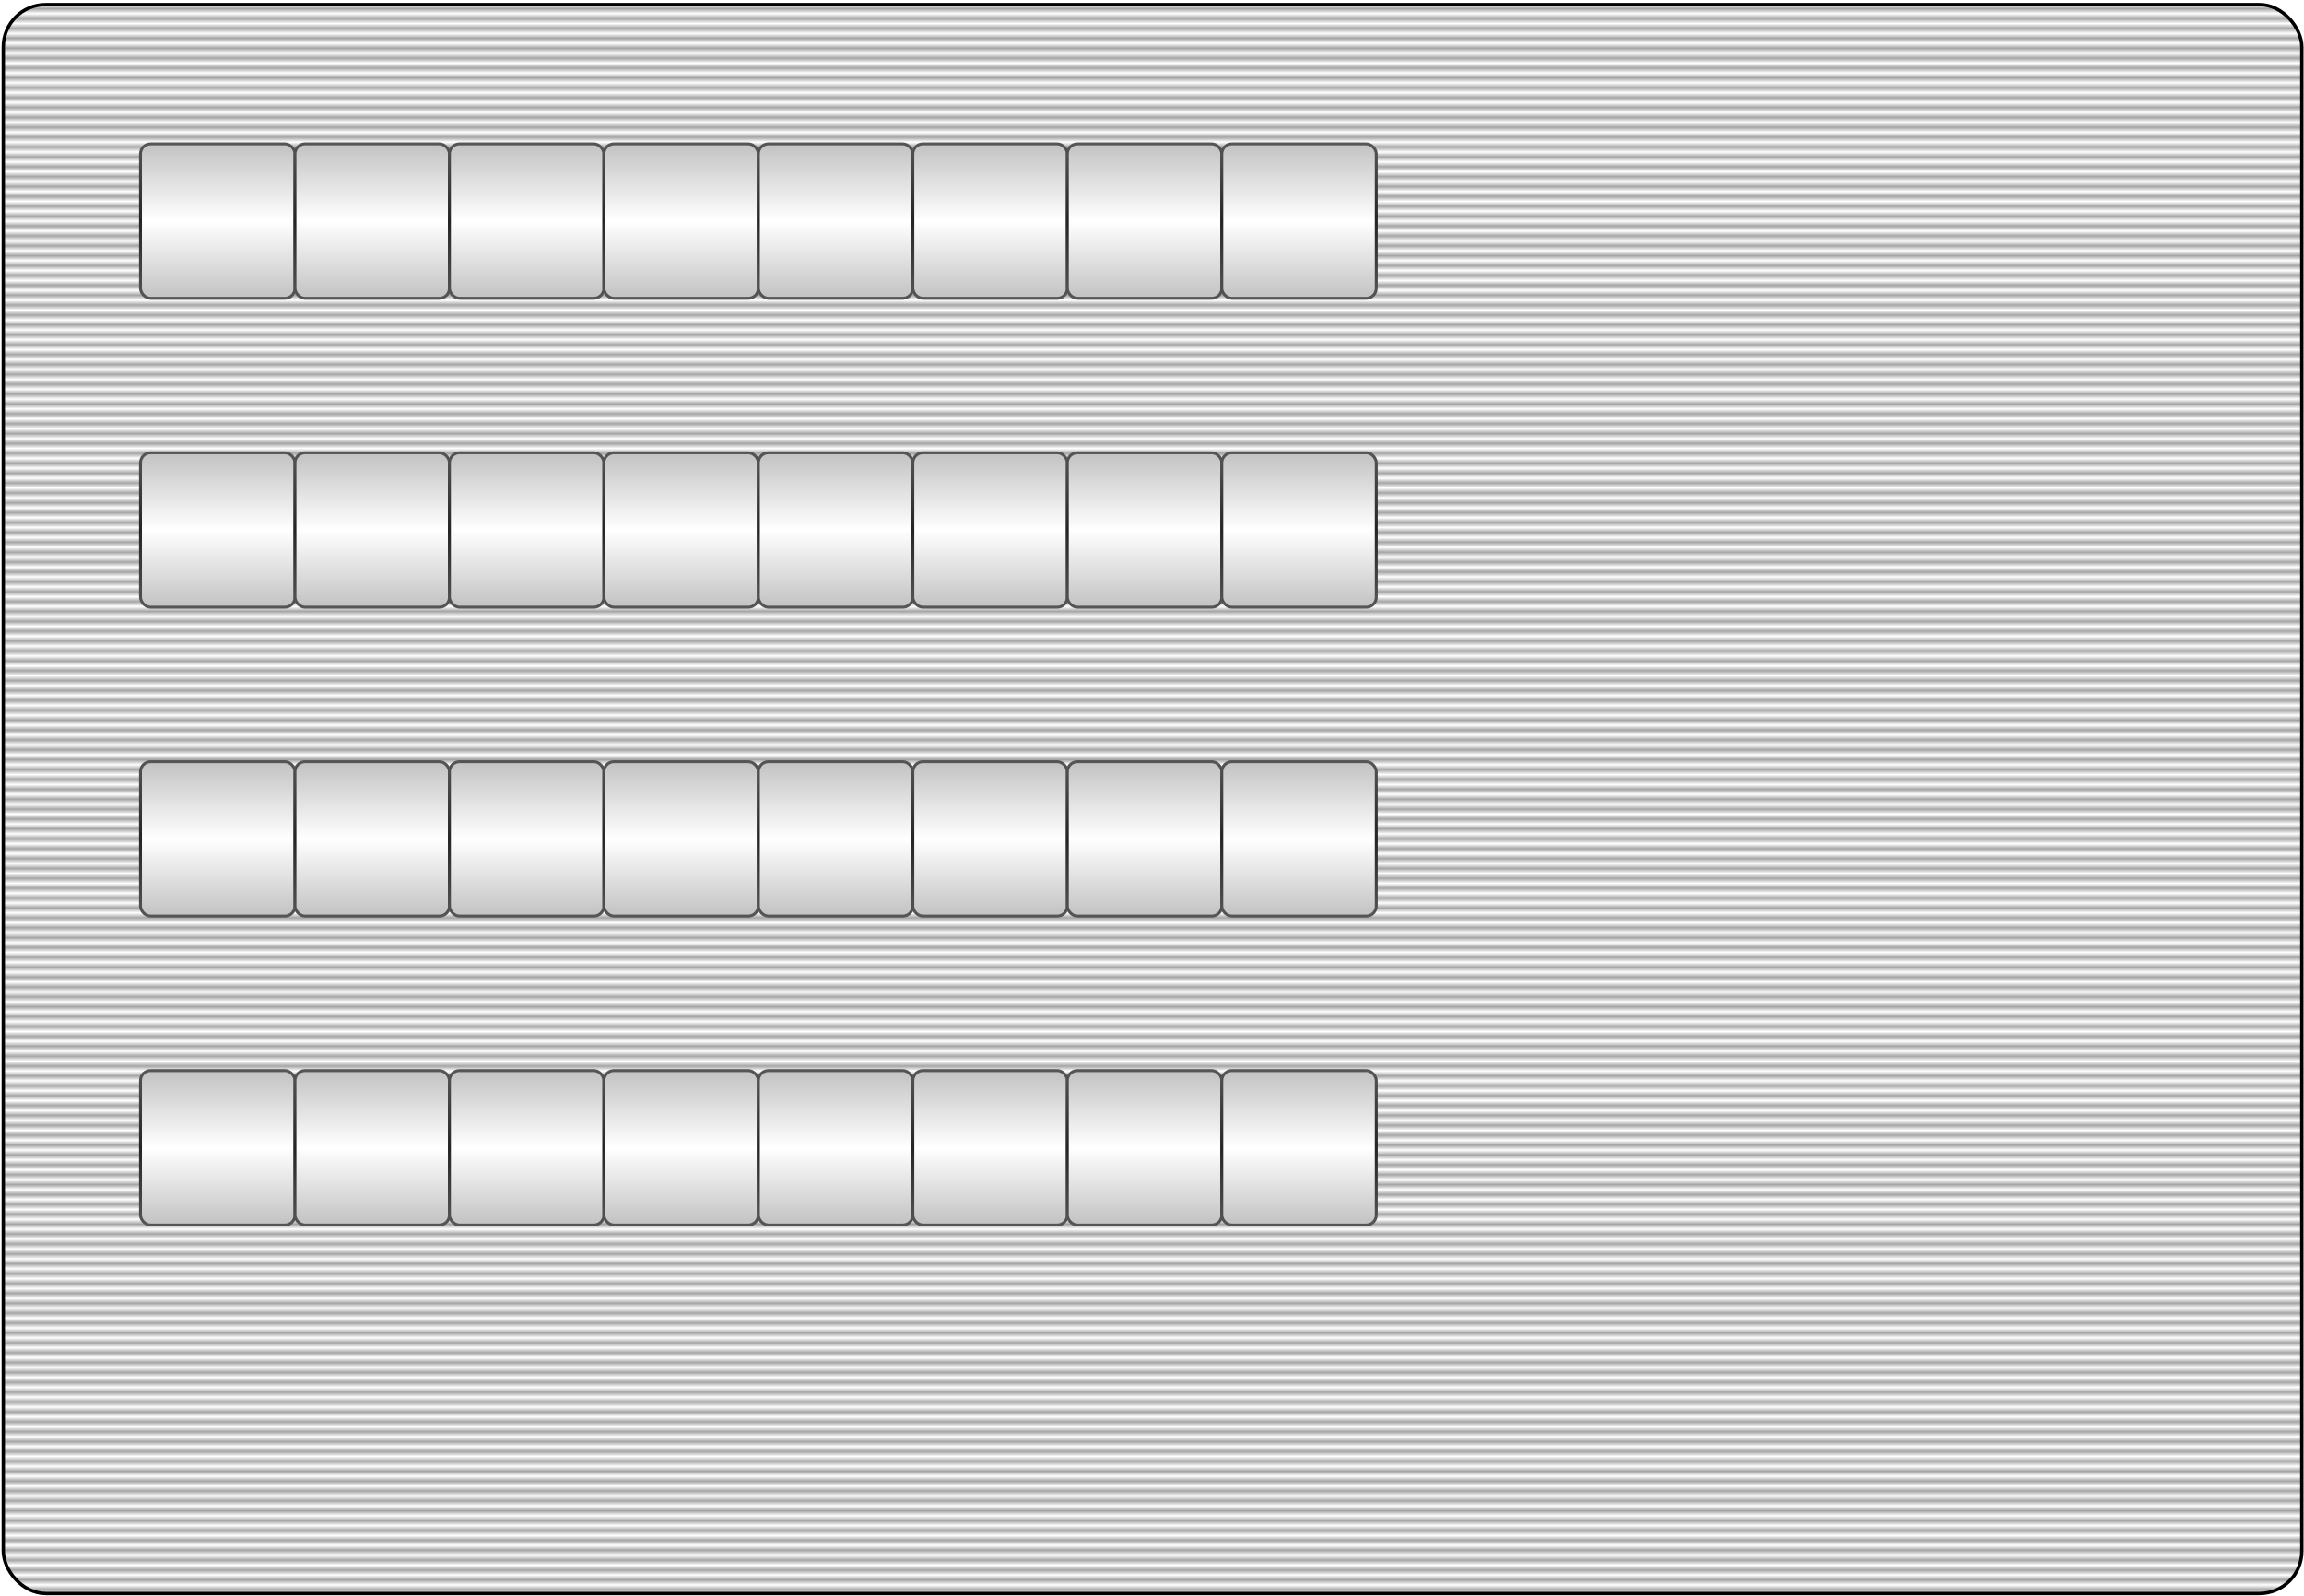 <?xml version="1.0" encoding="UTF-8" standalone="no"?>
<!-- Created with Inkscape (http://www.inkscape.org/) -->
<svg
   xmlns:dc="http://purl.org/dc/elements/1.1/"
   xmlns:cc="http://creativecommons.org/ns#"
   xmlns:rdf="http://www.w3.org/1999/02/22-rdf-syntax-ns#"
   xmlns:svg="http://www.w3.org/2000/svg"
   xmlns="http://www.w3.org/2000/svg"
   xmlns:xlink="http://www.w3.org/1999/xlink"
   xmlns:sodipodi="http://sodipodi.sourceforge.net/DTD/sodipodi-0.dtd"
   xmlns:inkscape="http://www.inkscape.org/namespaces/inkscape"
   width="732"
   height="507"
   id="svg2"
   sodipodi:version="0.32"
   inkscape:version="0.46"
   version="1.0"
   sodipodi:docname="layout.svg"
   inkscape:output_extension="org.inkscape.output.svg.inkscape"
   inkscape:export-filename="/home/lucas/workspace/pathboardgame/pathgui/trunk/src/sprites/layout.png"
   inkscape:export-xdpi="90"
   inkscape:export-ydpi="90">
  <defs
     id="defs4">
    <linearGradient
       id="linearGradient4085">
      <stop
         style="stop-color:#717171;stop-opacity:1;"
         offset="0"
         id="stop4087" />
      <stop
         style="stop-color:#ffffff;stop-opacity:1;"
         offset="1"
         id="stop4089" />
    </linearGradient>
    <linearGradient
       id="linearGradient3441">
      <stop
         style="stop-color:#858585;stop-opacity:1;"
         offset="0"
         id="stop3443" />
      <stop
         style="stop-color:#252525;stop-opacity:1;"
         offset="1"
         id="stop3445" />
    </linearGradient>
    <inkscape:perspective
       sodipodi:type="inkscape:persp3d"
       inkscape:vp_x="0 : 526.18109 : 1"
       inkscape:vp_y="0 : 1000 : 0"
       inkscape:vp_z="744.09448 : 526.18109 : 1"
       inkscape:persp3d-origin="372.04724 : 350.78739 : 1"
       id="perspective10" />
    <filter
       id="filter3194"
       inkscape:collect="always">
      <feGaussianBlur
         id="feGaussianBlur3196"
         stdDeviation="0.853"
         inkscape:collect="always" />
    </filter>
    <radialGradient
       r="254.786"
       fy="392.4"
       fx="220.123"
       cy="392.4"
       cx="220.123"
       gradientTransform="matrix(1.151,0.571,-0.452,0.92,130.525,-104.514)"
       gradientUnits="userSpaceOnUse"
       id="radialGradient3229"
       xlink:href="#linearGradient3167"
       inkscape:collect="always" />
    <linearGradient
       gradientTransform="translate(-0.171,-0.114)"
       gradientUnits="userSpaceOnUse"
       y2="24.871"
       x2="35.013"
       y1="2.457"
       x1="18.368"
       id="linearGradient3172"
       xlink:href="#linearGradient3189"
       inkscape:collect="always" />
    <inkscape:perspective
       id="perspective4580"
       inkscape:persp3d-origin="372.04724 : 350.78739 : 1"
       inkscape:vp_z="744.09448 : 526.18109 : 1"
       inkscape:vp_y="0 : 1000 : 0"
       inkscape:vp_x="0 : 526.18109 : 1"
       sodipodi:type="inkscape:persp3d" />
    <linearGradient
       id="linearGradient3167">
      <stop
         id="stop3169"
         offset="0"
         style="stop-color:#ffffff;stop-opacity:1;" />
      <stop
         id="stop3171"
         offset="1"
         style="stop-color:#000000;stop-opacity:0.312;" />
    </linearGradient>
    <marker
       style="overflow:visible"
       id="Arrow1Lstart"
       refX="0"
       refY="0"
       orient="auto"
       inkscape:stockid="Arrow1Lstart">
      <path
         transform="matrix(0.8,0,0,0.8,10,0)"
         style="fill-rule:evenodd;stroke:#000000;stroke-width:1pt;marker-start:none"
         d="M 0,0 L 5,-5 L -12.5,0 L 5,5 L 0,0 z"
         id="path4575" />
    </marker>
    <linearGradient
       id="linearGradient3166">
      <stop
         id="stop3168"
         offset="0"
         style="stop-color:#ffffff;stop-opacity:1;" />
      <stop
         id="stop3170"
         offset="1"
         style="stop-color:#ffffff;stop-opacity:0.196;" />
    </linearGradient>
    <linearGradient
       id="linearGradient3189">
      <stop
         style="stop-color:#ffffff;stop-opacity:0.562;"
         offset="0"
         id="stop3191" />
      <stop
         style="stop-color:#ffffff;stop-opacity:0;"
         offset="1"
         id="stop3193" />
    </linearGradient>
    <linearGradient
       inkscape:collect="always"
       xlink:href="#linearGradient4085"
       id="linearGradient2698"
       gradientUnits="userSpaceOnUse"
       gradientTransform="matrix(1.087,0,0,1.087,-37.653,-32.776)"
       spreadMethod="reflect"
       x1="75.281"
       y1="42.152"
       x2="75.281"
       y2="94.783" />
    <linearGradient
       inkscape:collect="always"
       xlink:href="#linearGradient3441"
       id="linearGradient2700"
       gradientUnits="userSpaceOnUse"
       gradientTransform="matrix(1.087,0,0,1.087,-37.653,-32.776)"
       spreadMethod="reflect"
       x1="98.281"
       y1="49.935"
       x2="98.281"
       y2="94.783" />
    <pattern
       patternUnits="userSpaceOnUse"
       width="730.03"
       height="16.964"
       patternTransform="translate(-755.954,36.655)"
       id="pattern2702">
      <path
         id="path3209"
         d="M 0.481,0.481 L 729.549,0.481"
         style="fill:none;fill-rule:evenodd;stroke:#d9d9d9;stroke-width:0.963px;stroke-linecap:butt;stroke-linejoin:miter;stroke-opacity:1" />
      <path
         id="path3211"
         d="M 0.481,4.482 L 729.549,4.482"
         style="fill:none;fill-rule:evenodd;stroke:#d9d9d9;stroke-width:0.963px;stroke-linecap:butt;stroke-linejoin:miter;stroke-opacity:1" />
      <path
         style="fill:none;fill-rule:evenodd;stroke:#d9d9d9;stroke-width:0.963px;stroke-linecap:butt;stroke-linejoin:miter;stroke-opacity:1"
         d="M 0.481,8.482 L 729.549,8.482"
         id="path3213" />
      <path
         id="path3215"
         d="M 0.481,12.482 L 729.549,12.482"
         style="fill:none;fill-rule:evenodd;stroke:#d9d9d9;stroke-width:0.963px;stroke-linecap:butt;stroke-linejoin:miter;stroke-opacity:1" />
      <path
         style="fill:none;fill-rule:evenodd;stroke:#d9d9d9;stroke-width:0.963px;stroke-linecap:butt;stroke-linejoin:miter;stroke-opacity:1"
         d="M 0.481,16.482 L 729.549,16.482"
         id="path3217" />
    </pattern>
    <pattern
       patternUnits="userSpaceOnUse"
       width="730.03"
       height="0.963"
       patternTransform="translate(-755.954,-3.348)"
       id="pattern4220">
      <path
         style="fill:none;fill-rule:evenodd;stroke:#d9d9d9;stroke-width:0.963px;stroke-linecap:butt;stroke-linejoin:miter;stroke-opacity:1"
         d="M 0.481,0.481 L 729.549,0.481"
         id="path3189" />
    </pattern>
    <pattern
       patternUnits="userSpaceOnUse"
       width="997.57"
       height="1.913"
       patternTransform="matrix(1.57,0,0,1.57,-129.96,-82.811)"
       id="pattern3983">
      <g
         id="g3262"
         transform="translate(129.96,82.811)">
        <path
           style="fill:none;fill-rule:evenodd;stroke:#9f9f9f;stroke-width:1px;stroke-linecap:butt;stroke-linejoin:miter;stroke-opacity:1"
           d="M -129.46,-82.311 L 867.11,-82.311"
           id="path2482" />
        <path
           id="path2484"
           d="M -129.46,-81.398 L 867.11,-81.398"
           style="fill:none;fill-opacity:1;fill-rule:evenodd;stroke:#ffffff;stroke-width:1px;stroke-linecap:butt;stroke-linejoin:miter;stroke-opacity:1" />
      </g>
    </pattern>
    <pattern
       patternUnits="userSpaceOnUse"
       width="913.015"
       height="2.825"
       patternTransform="translate(-116.21,-147.48)"
       id="pattern3998">
      <g
         id="g3994"
         transform="translate(116.21,147.48)">
        <path
           style="fill:none;fill-rule:evenodd;stroke:#cccccc;stroke-width:1.414px;stroke-linecap:butt;stroke-linejoin:miter;stroke-opacity:1"
           d="M -115.503,-146.773 L 796.099,-146.773"
           id="path3990" />
        <path
           id="path3992"
           d="M -115.503,-145.363 L 796.099,-145.363"
           style="fill:none;fill-rule:evenodd;stroke:#ffffff;stroke-width:1.414px;stroke-linecap:butt;stroke-linejoin:miter;stroke-opacity:1" />
      </g>
    </pattern>
  </defs>
  <sodipodi:namedview
     id="base"
     pagecolor="#ffffff"
     bordercolor="#666666"
     borderopacity="1.0"
     inkscape:pageopacity="0.0"
     inkscape:pageshadow="2"
     inkscape:zoom="1"
     inkscape:cx="329.22341"
     inkscape:cy="285.71515"
     inkscape:document-units="px"
     inkscape:current-layer="layer2"
     showgrid="false"
     inkscape:window-width="1440"
     inkscape:window-height="813"
     inkscape:window-x="0"
     inkscape:window-y="31" />
  <g
     inkscape:groupmode="layer"
     id="layer2"
     inkscape:label="fundo"
     style="display:inline">
    <rect
       style="fill:url(#pattern3983);fill-opacity:1.0;stroke:#000000;stroke-width:1.075;stroke-miterlimit:4;stroke-dasharray:none;stroke-opacity:1"
       id="rect2403"
       width="730.266"
       height="504.875"
       x="1.047"
       y="1.456"
       ry="13.477" />
    <path
       style="fill:none;fill-rule:evenodd;stroke:#000000;stroke-width:1.414px;stroke-linecap:butt;stroke-linejoin:miter;stroke-opacity:1"
       d="M -101.513,-118.397 L 783.099,-118.397"
       id="path4005" />
  </g>
  <g
     inkscape:groupmode="layer"
     id="layer3"
     inkscape:label="board"
     style="display:inline">
    <rect
       style="fill:url(#linearGradient2698);fill-opacity:1;stroke:url(#linearGradient2700);stroke-width:0.923;stroke-miterlimit:4;stroke-dasharray:none;stroke-opacity:1"
       id="rect3437"
       width="49.077"
       height="49.077"
       x="44.635"
       y="45.711"
       ry="3.184"
       inkscape:tile-cx="-447.31612"
       inkscape:tile-cy="276.57592"
       inkscape:tile-w="49.077225"
       inkscape:tile-h="49.077225"
       inkscape:tile-x0="-471.85474"
       inkscape:tile-y0="252.03731" />
    <g
       id="g4590"
       inkscape:label="Camada 1"
       transform="translate(-158.327,117.723)">
      <path
         transform="matrix(5.5625896e-2,6.379928e-2,-6.3459816e-2,5.5923453e-2,30.869,-25.88)"
         d="M 628.571,452.362 A 254.286,260 0 1 1 120,452.362 A 254.286,260 0 1 1 628.571,452.362 z"
         sodipodi:ry="260"
         sodipodi:rx="254.28572"
         sodipodi:cy="452.36218"
         sodipodi:cx="374.28571"
         id="path2383"
         style="fill:#000000;fill-opacity:1;fill-rule:evenodd;stroke:#000000;stroke-width:1;stroke-linecap:butt;stroke-linejoin:miter;marker-start:none;stroke-miterlimit:4;stroke-dasharray:none;stroke-dashoffset:0;stroke-opacity:1"
         sodipodi:type="arc" />
      <path
         sodipodi:type="arc"
         style="opacity:1;fill:url(#radialGradient3229);fill-opacity:1;fill-rule:evenodd;stroke:#000000;stroke-width:1;stroke-linecap:butt;stroke-linejoin:miter;marker-start:none;stroke-miterlimit:4;stroke-dasharray:none;stroke-dashoffset:0;stroke-opacity:1"
         id="path4593"
         sodipodi:cx="374.28571"
         sodipodi:cy="452.36218"
         sodipodi:rx="254.28572"
         sodipodi:ry="260"
         d="M 628.571,452.362 A 254.286,260 0 1 1 120,452.362 A 254.286,260 0 1 1 628.571,452.362 z"
         transform="matrix(5.5625896e-2,6.379928e-2,-6.3459816e-2,5.5923453e-2,30.869,-25.88)" />
      <path
         transform="matrix(0.957,0,0,0.957,1.035,1.264)"
         id="path4595"
         d="M 23.545,0.173 C 18.099,0.135 12.58,2.05 8.121,5.98 C 3.88,9.717 1.312,14.647 0.489,19.794 C 4.363,23.935 11.563,26.72 19.805,26.72 C 32.14,26.72 42.153,20.483 42.153,12.797 C 42.153,11.668 41.935,10.57 41.528,9.519 C 41.096,8.907 40.628,8.314 40.126,7.738 C 35.794,2.769 29.717,0.216 23.545,0.173 z"
         style="opacity:1;fill:url(#linearGradient3172);fill-opacity:1;fill-rule:evenodd;stroke:none;stroke-width:1px;stroke-linecap:butt;stroke-linejoin:miter;stroke-opacity:1;filter:url(#filter3194)" />
    </g>
    <path
       d="M -270.919,928.696 L -270.919,1435.696 M -220.919,928.696 L -220.919,1435.696 M -170.919,928.696 L -170.919,1435.696 M -120.919,928.696 L -120.919,1435.696 M -70.919,928.696 L -70.919,1435.696 M -20.919,928.696 L -20.919,1435.696 M 29.081,928.696 L 29.081,1435.696 M 79.081,928.696 L 79.081,1435.696 M 129.081,928.696 L 129.081,1435.696 M 179.081,928.696 L 179.081,1435.696 M 229.081,928.696 L 229.081,1435.696 M 279.081,928.696 L 279.081,1435.696 M 329.081,928.696 L 329.081,1435.696 M 379.081,928.696 L 379.081,1435.696 M 429.081,928.696 L 429.081,1435.696 M -270.919,928.696 L 461.081,928.696 M -270.919,978.696 L 461.081,978.696 M -270.919,1028.696 L 461.081,1028.696 M -270.919,1078.696 L 461.081,1078.696 M -270.919,1128.696 L 461.081,1128.696 M -270.919,1178.696 L 461.081,1178.696 M -270.919,1228.696 L 461.081,1228.696 M -270.919,1278.696 L 461.081,1278.696 M -270.919,1328.696 L 461.081,1328.696 M -270.919,1378.696 L 461.081,1378.696 M -270.919,1428.696 L 461.081,1428.696"
       style="fill:none;fill-opacity:0.75;fill-rule:evenodd;stroke:#000000;stroke-linecap:butt;stroke-linejoin:miter;stroke-opacity:1"
       id="path4637" />
    <use
       x="0"
       y="0"
       inkscape:tiled-clone-of="#rect3437"
       xlink:href="#rect3437"
       transform="translate(-1.7604948e-6,49.077)"
       id="use2552"
       width="732"
       height="507" />
    <use
       x="0"
       y="0"
       inkscape:tiled-clone-of="#rect3437"
       xlink:href="#rect3437"
       transform="translate(-1.7604948e-6,98.154)"
       id="use2554"
       width="732"
       height="507" />
    <use
       x="0"
       y="0"
       inkscape:tiled-clone-of="#rect3437"
       xlink:href="#rect3437"
       transform="translate(-1.7604948e-6,147.232)"
       id="use2556"
       width="732"
       height="507" />
    <use
       x="0"
       y="0"
       inkscape:tiled-clone-of="#rect3437"
       xlink:href="#rect3437"
       transform="translate(-1.7604948e-6,196.309)"
       id="use2558"
       width="732"
       height="507" />
    <use
       x="0"
       y="0"
       inkscape:tiled-clone-of="#rect3437"
       xlink:href="#rect3437"
       transform="translate(-1.7604948e-6,245.386)"
       id="use2560"
       width="732"
       height="507" />
    <use
       x="0"
       y="0"
       inkscape:tiled-clone-of="#rect3437"
       xlink:href="#rect3437"
       transform="translate(-1.7604948e-6,294.463)"
       id="use2562"
       width="732"
       height="507" />
    <use
       x="0"
       y="0"
       inkscape:tiled-clone-of="#rect3437"
       xlink:href="#rect3437"
       transform="translate(-1.7604948e-6,343.541)"
       id="use2564"
       width="732"
       height="507" />
    <use
       x="0"
       y="0"
       inkscape:tiled-clone-of="#rect3437"
       xlink:href="#rect3437"
       transform="translate(49.077,-4.9886274e-6)"
       id="use2566"
       width="732"
       height="507" />
    <use
       x="0"
       y="0"
       inkscape:tiled-clone-of="#rect3437"
       xlink:href="#rect3437"
       transform="translate(49.077,49.077)"
       id="use2568"
       width="732"
       height="507" />
    <use
       x="0"
       y="0"
       inkscape:tiled-clone-of="#rect3437"
       xlink:href="#rect3437"
       transform="translate(49.077,98.154)"
       id="use2570"
       width="732"
       height="507" />
    <use
       x="0"
       y="0"
       inkscape:tiled-clone-of="#rect3437"
       xlink:href="#rect3437"
       transform="translate(49.077,147.232)"
       id="use2572"
       width="732"
       height="507" />
    <use
       x="0"
       y="0"
       inkscape:tiled-clone-of="#rect3437"
       xlink:href="#rect3437"
       transform="translate(49.077,196.309)"
       id="use2574"
       width="732"
       height="507" />
    <use
       x="0"
       y="0"
       inkscape:tiled-clone-of="#rect3437"
       xlink:href="#rect3437"
       transform="translate(49.077,245.386)"
       id="use2576"
       width="732"
       height="507" />
    <use
       x="0"
       y="0"
       inkscape:tiled-clone-of="#rect3437"
       xlink:href="#rect3437"
       transform="translate(49.077,294.463)"
       id="use2578"
       width="732"
       height="507" />
    <use
       x="0"
       y="0"
       inkscape:tiled-clone-of="#rect3437"
       xlink:href="#rect3437"
       transform="translate(49.077,343.541)"
       id="use2580"
       width="732"
       height="507" />
    <use
       x="0"
       y="0"
       inkscape:tiled-clone-of="#rect3437"
       xlink:href="#rect3437"
       transform="translate(98.154,-4.9886274e-6)"
       id="use2582"
       width="732"
       height="507" />
    <use
       x="0"
       y="0"
       inkscape:tiled-clone-of="#rect3437"
       xlink:href="#rect3437"
       transform="translate(98.154,49.077)"
       id="use2584"
       width="732"
       height="507" />
    <use
       x="0"
       y="0"
       inkscape:tiled-clone-of="#rect3437"
       xlink:href="#rect3437"
       transform="translate(98.154,98.154)"
       id="use2586"
       width="732"
       height="507" />
    <use
       x="0"
       y="0"
       inkscape:tiled-clone-of="#rect3437"
       xlink:href="#rect3437"
       transform="translate(98.154,147.232)"
       id="use2588"
       width="732"
       height="507" />
    <use
       x="0"
       y="0"
       inkscape:tiled-clone-of="#rect3437"
       xlink:href="#rect3437"
       transform="translate(98.154,196.309)"
       id="use2590"
       width="732"
       height="507" />
    <use
       x="0"
       y="0"
       inkscape:tiled-clone-of="#rect3437"
       xlink:href="#rect3437"
       transform="translate(98.154,245.386)"
       id="use2592"
       width="732"
       height="507" />
    <use
       x="0"
       y="0"
       inkscape:tiled-clone-of="#rect3437"
       xlink:href="#rect3437"
       transform="translate(98.154,294.463)"
       id="use2594"
       width="732"
       height="507" />
    <use
       x="0"
       y="0"
       inkscape:tiled-clone-of="#rect3437"
       xlink:href="#rect3437"
       transform="translate(98.154,343.541)"
       id="use2596"
       width="732"
       height="507" />
    <use
       x="0"
       y="0"
       inkscape:tiled-clone-of="#rect3437"
       xlink:href="#rect3437"
       transform="translate(147.232,-4.9886274e-6)"
       id="use2598"
       width="732"
       height="507" />
    <use
       x="0"
       y="0"
       inkscape:tiled-clone-of="#rect3437"
       xlink:href="#rect3437"
       transform="translate(147.232,49.077)"
       id="use2600"
       width="732"
       height="507" />
    <use
       x="0"
       y="0"
       inkscape:tiled-clone-of="#rect3437"
       xlink:href="#rect3437"
       transform="translate(147.232,98.154)"
       id="use2602"
       width="732"
       height="507" />
    <use
       x="0"
       y="0"
       inkscape:tiled-clone-of="#rect3437"
       xlink:href="#rect3437"
       transform="translate(147.232,147.232)"
       id="use2604"
       width="732"
       height="507" />
    <use
       x="0"
       y="0"
       inkscape:tiled-clone-of="#rect3437"
       xlink:href="#rect3437"
       transform="translate(147.232,196.309)"
       id="use2606"
       width="732"
       height="507" />
    <use
       x="0"
       y="0"
       inkscape:tiled-clone-of="#rect3437"
       xlink:href="#rect3437"
       transform="translate(147.232,245.386)"
       id="use2608"
       width="732"
       height="507" />
    <use
       x="0"
       y="0"
       inkscape:tiled-clone-of="#rect3437"
       xlink:href="#rect3437"
       transform="translate(147.232,294.463)"
       id="use2610"
       width="732"
       height="507" />
    <use
       x="0"
       y="0"
       inkscape:tiled-clone-of="#rect3437"
       xlink:href="#rect3437"
       transform="translate(147.232,343.541)"
       id="use2612"
       width="732"
       height="507" />
    <use
       x="0"
       y="0"
       inkscape:tiled-clone-of="#rect3437"
       xlink:href="#rect3437"
       transform="translate(196.309,-4.9886274e-6)"
       id="use2614"
       width="732"
       height="507" />
    <use
       x="0"
       y="0"
       inkscape:tiled-clone-of="#rect3437"
       xlink:href="#rect3437"
       transform="translate(196.309,49.077)"
       id="use2616"
       width="732"
       height="507" />
    <use
       x="0"
       y="0"
       inkscape:tiled-clone-of="#rect3437"
       xlink:href="#rect3437"
       transform="translate(196.309,98.154)"
       id="use2618"
       width="732"
       height="507" />
    <use
       x="0"
       y="0"
       inkscape:tiled-clone-of="#rect3437"
       xlink:href="#rect3437"
       transform="translate(196.309,147.232)"
       id="use2620"
       width="732"
       height="507" />
    <use
       x="0"
       y="0"
       inkscape:tiled-clone-of="#rect3437"
       xlink:href="#rect3437"
       transform="translate(196.309,196.309)"
       id="use2622"
       width="732"
       height="507" />
    <use
       x="0"
       y="0"
       inkscape:tiled-clone-of="#rect3437"
       xlink:href="#rect3437"
       transform="translate(196.309,245.386)"
       id="use2624"
       width="732"
       height="507" />
    <use
       x="0"
       y="0"
       inkscape:tiled-clone-of="#rect3437"
       xlink:href="#rect3437"
       transform="translate(196.309,294.463)"
       id="use2626"
       width="732"
       height="507" />
    <use
       x="0"
       y="0"
       inkscape:tiled-clone-of="#rect3437"
       xlink:href="#rect3437"
       transform="translate(196.309,343.541)"
       id="use2628"
       width="732"
       height="507" />
    <use
       x="0"
       y="0"
       inkscape:tiled-clone-of="#rect3437"
       xlink:href="#rect3437"
       transform="translate(245.386,-4.9886274e-6)"
       id="use2630"
       width="732"
       height="507" />
    <use
       x="0"
       y="0"
       inkscape:tiled-clone-of="#rect3437"
       xlink:href="#rect3437"
       transform="translate(245.386,49.077)"
       id="use2632"
       width="732"
       height="507" />
    <use
       x="0"
       y="0"
       inkscape:tiled-clone-of="#rect3437"
       xlink:href="#rect3437"
       transform="translate(245.386,98.154)"
       id="use2634"
       width="732"
       height="507" />
    <use
       x="0"
       y="0"
       inkscape:tiled-clone-of="#rect3437"
       xlink:href="#rect3437"
       transform="translate(245.386,147.232)"
       id="use2636"
       width="732"
       height="507" />
    <use
       x="0"
       y="0"
       inkscape:tiled-clone-of="#rect3437"
       xlink:href="#rect3437"
       transform="translate(245.386,196.309)"
       id="use2638"
       width="732"
       height="507" />
    <use
       x="0"
       y="0"
       inkscape:tiled-clone-of="#rect3437"
       xlink:href="#rect3437"
       transform="translate(245.386,245.386)"
       id="use2640"
       width="732"
       height="507" />
    <use
       x="0"
       y="0"
       inkscape:tiled-clone-of="#rect3437"
       xlink:href="#rect3437"
       transform="translate(245.386,294.463)"
       id="use2642"
       width="732"
       height="507" />
    <use
       x="0"
       y="0"
       inkscape:tiled-clone-of="#rect3437"
       xlink:href="#rect3437"
       transform="translate(245.386,343.541)"
       id="use2644"
       width="732"
       height="507" />
    <use
       x="0"
       y="0"
       inkscape:tiled-clone-of="#rect3437"
       xlink:href="#rect3437"
       transform="translate(294.463,-4.9886274e-6)"
       id="use2646"
       width="732"
       height="507" />
    <use
       x="0"
       y="0"
       inkscape:tiled-clone-of="#rect3437"
       xlink:href="#rect3437"
       transform="translate(294.463,49.077)"
       id="use2648"
       width="732"
       height="507" />
    <use
       x="0"
       y="0"
       inkscape:tiled-clone-of="#rect3437"
       xlink:href="#rect3437"
       transform="translate(294.463,98.154)"
       id="use2650"
       width="732"
       height="507" />
    <use
       x="0"
       y="0"
       inkscape:tiled-clone-of="#rect3437"
       xlink:href="#rect3437"
       transform="translate(294.463,147.232)"
       id="use2652"
       width="732"
       height="507" />
    <use
       x="0"
       y="0"
       inkscape:tiled-clone-of="#rect3437"
       xlink:href="#rect3437"
       transform="translate(294.463,196.309)"
       id="use2654"
       width="732"
       height="507" />
    <use
       x="0"
       y="0"
       inkscape:tiled-clone-of="#rect3437"
       xlink:href="#rect3437"
       transform="translate(294.463,245.386)"
       id="use2656"
       width="732"
       height="507" />
    <use
       x="0"
       y="0"
       inkscape:tiled-clone-of="#rect3437"
       xlink:href="#rect3437"
       transform="translate(294.463,294.463)"
       id="use2658"
       width="732"
       height="507" />
    <use
       x="0"
       y="0"
       inkscape:tiled-clone-of="#rect3437"
       xlink:href="#rect3437"
       transform="translate(294.463,343.541)"
       id="use2660"
       width="732"
       height="507" />
    <use
       x="0"
       y="0"
       inkscape:tiled-clone-of="#rect3437"
       xlink:href="#rect3437"
       transform="translate(343.541,-4.9886274e-6)"
       id="use2662"
       width="732"
       height="507" />
    <use
       x="0"
       y="0"
       inkscape:tiled-clone-of="#rect3437"
       xlink:href="#rect3437"
       transform="translate(343.541,49.077)"
       id="use2664"
       width="732"
       height="507" />
    <use
       x="0"
       y="0"
       inkscape:tiled-clone-of="#rect3437"
       xlink:href="#rect3437"
       transform="translate(343.541,98.154)"
       id="use2666"
       width="732"
       height="507" />
    <use
       x="0"
       y="0"
       inkscape:tiled-clone-of="#rect3437"
       xlink:href="#rect3437"
       transform="translate(343.541,147.232)"
       id="use2668"
       width="732"
       height="507" />
    <use
       x="0"
       y="0"
       inkscape:tiled-clone-of="#rect3437"
       xlink:href="#rect3437"
       transform="translate(343.541,196.309)"
       id="use2670"
       width="732"
       height="507" />
    <use
       x="0"
       y="0"
       inkscape:tiled-clone-of="#rect3437"
       xlink:href="#rect3437"
       transform="translate(343.541,245.386)"
       id="use2672"
       width="732"
       height="507" />
    <use
       x="0"
       y="0"
       inkscape:tiled-clone-of="#rect3437"
       xlink:href="#rect3437"
       transform="translate(343.541,294.463)"
       id="use2674"
       width="732"
       height="507" />
    <use
       x="0"
       y="0"
       inkscape:tiled-clone-of="#rect3437"
       xlink:href="#rect3437"
       transform="translate(343.541,343.541)"
       id="use2676"
       width="732"
       height="507" />
  </g>
</svg>
